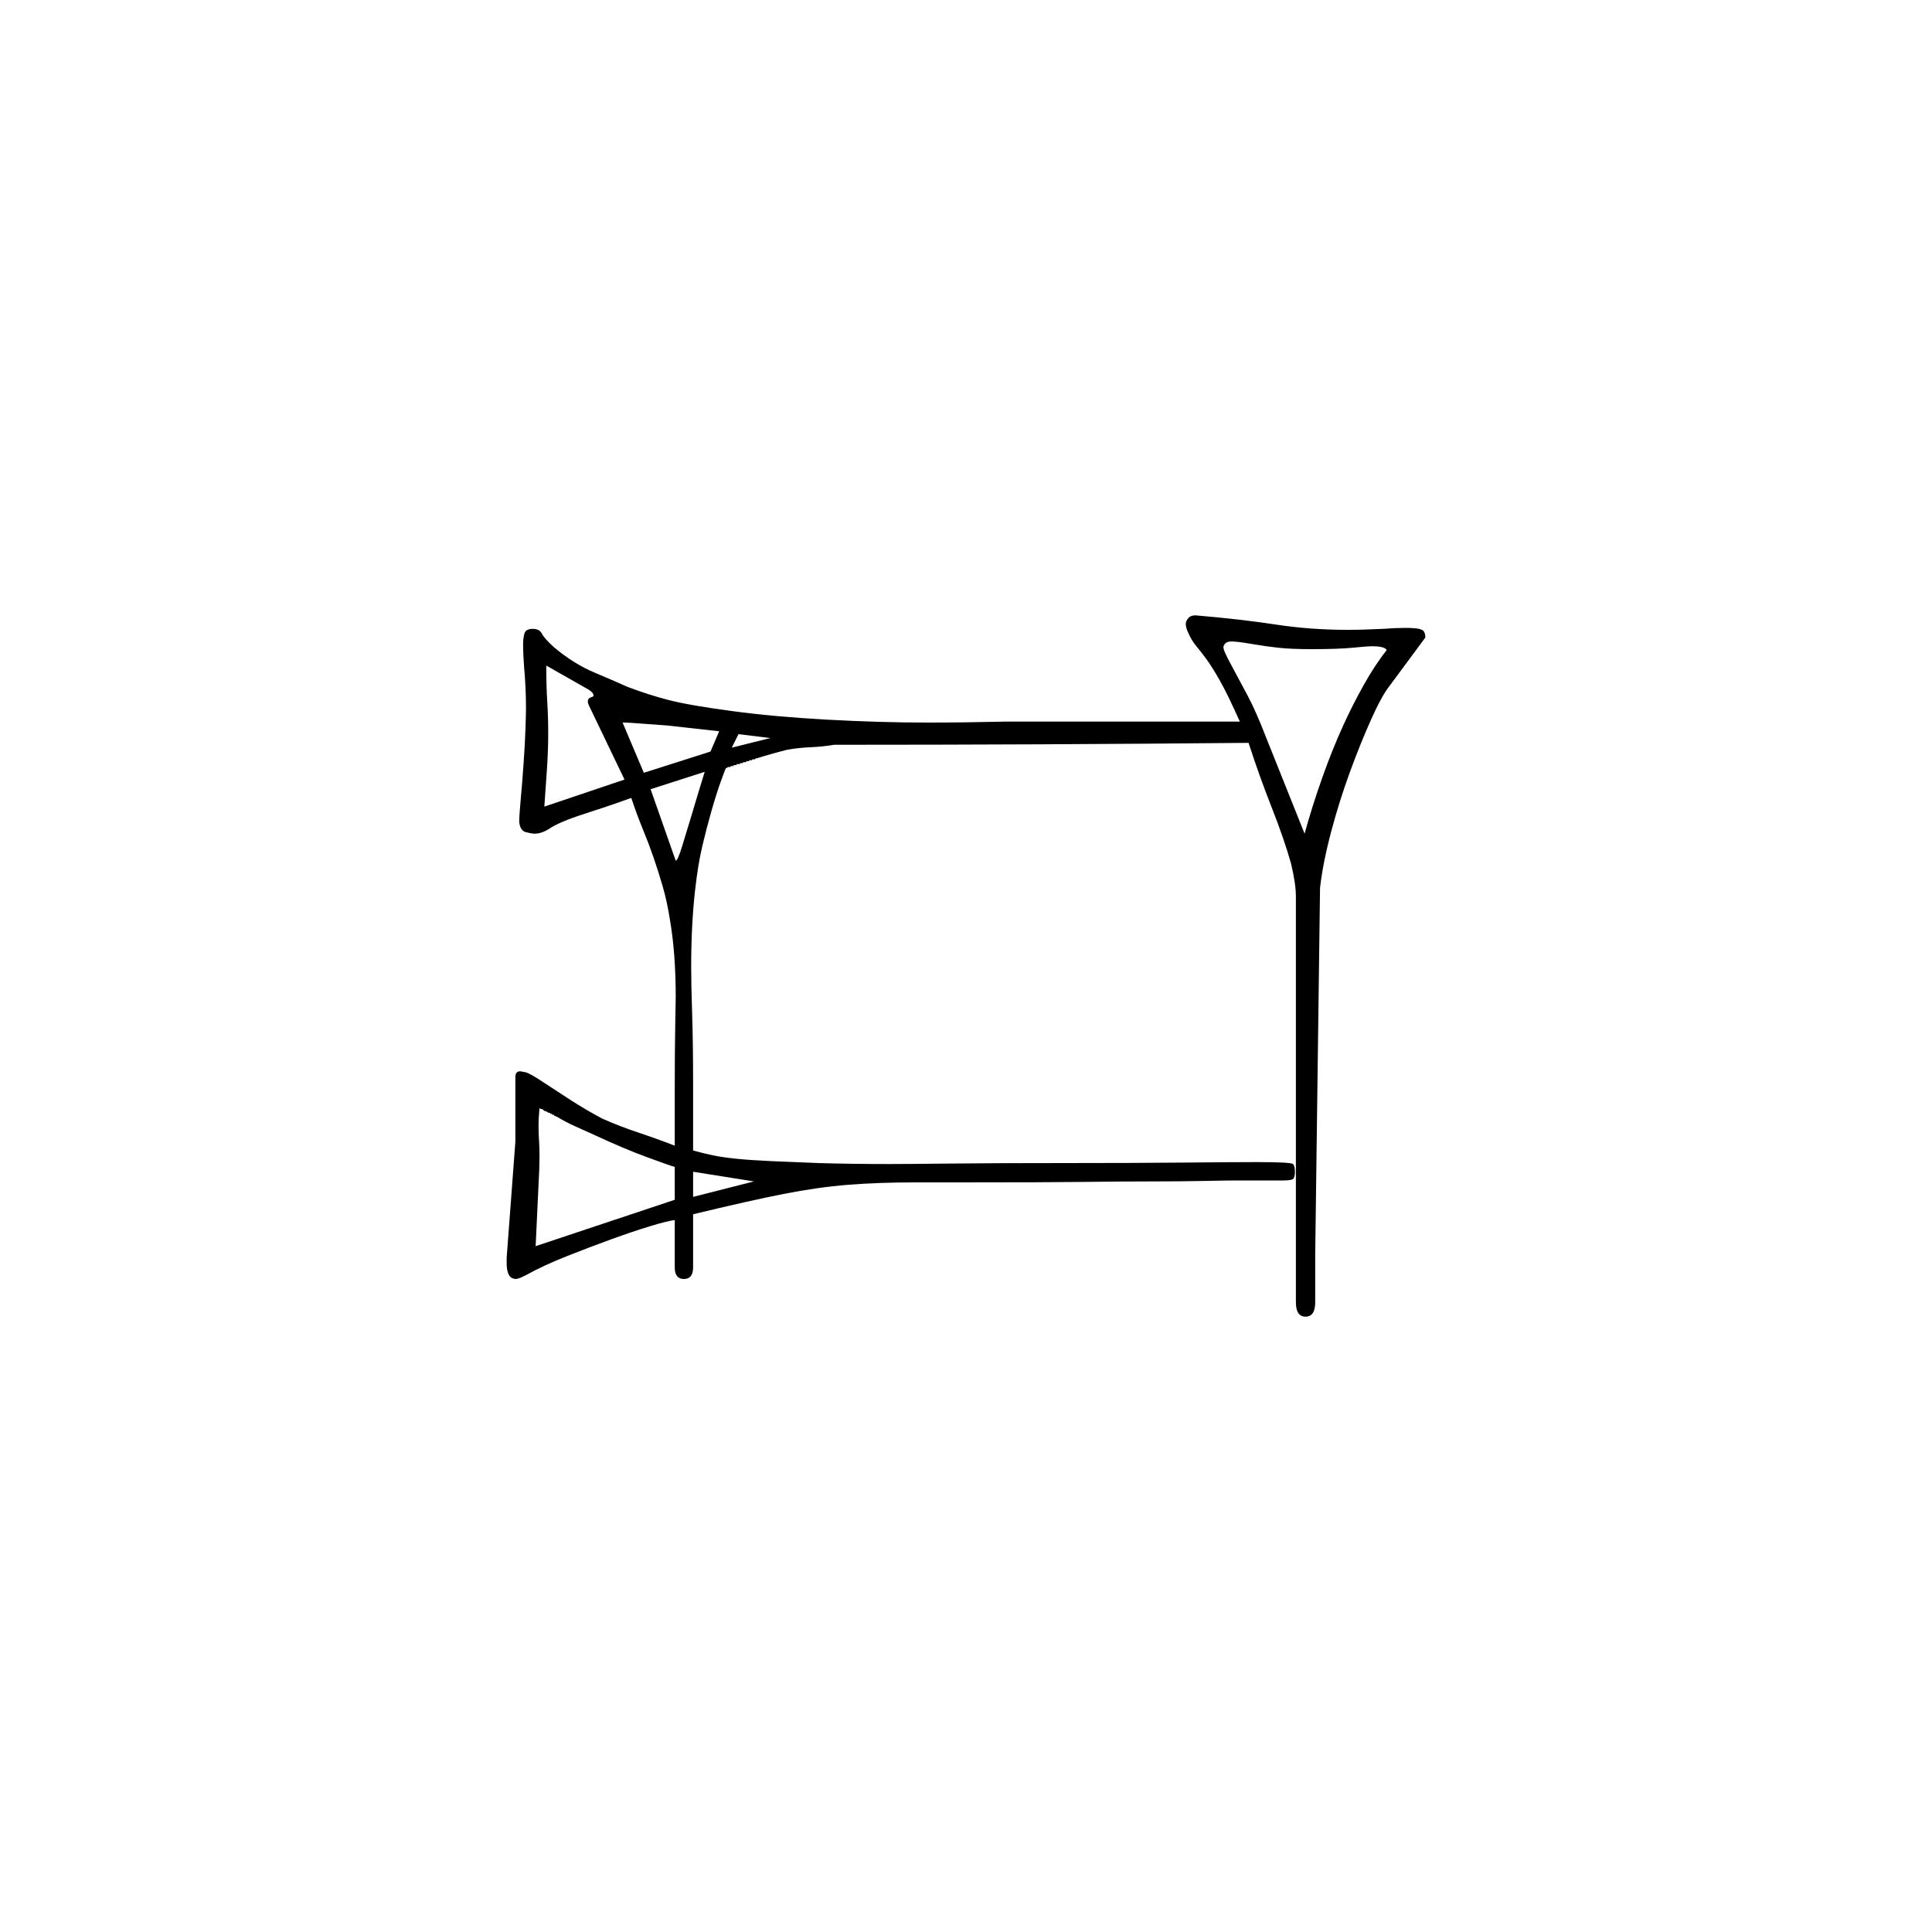 <?xml version="1.0" encoding="UTF-8" standalone="no"?>
<svg
   width="2000"
   height="2000"
   version="1.1"
   id="svg1"
   sodipodi:docname="u12111.svg"
   inkscape:version="1.3.2 (091e20e, 2023-11-25)"
   xmlns:inkscape="http://www.inkscape.org/namespaces/inkscape"
   xmlns:sodipodi="http://sodipodi.sourceforge.net/DTD/sodipodi-0.dtd"
   xmlns="http://www.w3.org/2000/svg"
   xmlns:svg="http://www.w3.org/2000/svg">
  <defs
     id="defs1" />
  <sodipodi:namedview
     id="namedview1"
     pagecolor="#505050"
     bordercolor="#eeeeee"
     borderopacity="1"
     inkscape:showpageshadow="0"
     inkscape:pageopacity="0"
     inkscape:pagecheckerboard="0"
     inkscape:deskcolor="#505050"
     showgrid="false"
     inkscape:zoom="0.6205"
     inkscape:cx="999.1942"
     inkscape:cy="1000"
     inkscape:window-width="2560"
     inkscape:window-height="1412"
     inkscape:window-x="0"
     inkscape:window-y="0"
     inkscape:window-maximized="1"
     inkscape:current-layer="svg1" />
  <path
     d="m 1237.5,637 q 47,4 83,9.5 36,5.5 74,5.5 17,0 37,-1 13,-1 23,-1 10,0 14.5,1 4.5,1 5.5,3.5 1,2.5 1,5.5 l -37,50 q -8,10 -19,34.5 -11,24.5 -22,54.5 -11,30 -19.5,62 -8.5,32 -11.5,58 l -5,380 v 49 q 0,15 -10,15 -10,0 -10,-15 V 961 q 0,-7 0,-14 0,-7 0,-12 0,-5 0,-7 0,-13 -5,-34 -7,-25 -20,-58 -13,-33 -24,-67 -107,1 -214.5,1.5 -107.5,0.5 -214.5,0.5 -12,2 -24,2.5 -12,0.5 -24,2.5 -16,4 -32,9 0,0 0,0 h -1 q -1,1 -1,1 h -1 q 0,0 0,0 h -1 q -1,0 -1,1 h -1 q 0,0 -1,0 h -1 q 0,1 0,1 h -1 q -1,0 -1,0 h -1 q 0,0 0,1 h -1 q -1,0 -1,0 h -1 q -1,1 -1,1 h -1 q 0,0 0,0 h -1 q 0,0 -1,1 h -1 q 0,0 -1,0 h -1 q 0,1 0,1 h -1 q 0,0 -1,0 h -1 q 0,0 0,1 h -1 q -1,0 -1,0 h -1 q 0,1 -1,1 h -1 q 0,0 0,0 h -1 q 0,0 -1,1 h -1 q 0,0 0,0 -1,2 -5.5,14.5 -4.5,12.5 -9.5,30 -5,17.5 -9.5,36.5 -4.5,19 -7.5,46 -4,36 -4,79 0,18 1,48.5 1,30.5 1,72.5 0,21 0,42 v 27 q 11,3 20.5,5 9.5,2 24,3.5 14.5,1.5 36.5,2.5 22,1 49,2 33,1 73,1 20,0 63.5,-0.5 43.5,-0.5 118.5,-0.5 71,0 122.5,-0.5 51.5,-0.5 75.5,-0.5 36,0 38,2 2,2 2,8 0,6 -2,7.5 -2,1.5 -10,1.5 h -48 q -10,0 -33.5,0.5 -23.5,0.5 -55,0.5 -31.5,0 -69,0.5 -37.5,0.5 -131.5,0.5 h -2 q 0,0 0,0 h -2 q -1,0 -3,0 h -3 q -1,0 -2,0 h -32 q -38,0 -69.5,2.5 -31.5,2.5 -67,9.5 -35.5,7 -93.5,21 v 55 q 0,12 -9.5,12 -9.5,0 -9.5,-12 v -49 q -8,1 -26,6.5 -18,5.5 -40,13.5 -22,8 -46,17.5 -24,9.5 -42,19.5 -4,2 -6.5,3 -2.5,1 -4.5,1 -1,0 -3.5,-1 -2.5,-1 -4,-5 -1.5,-4 -1.5,-10 0,-3 0,-6 l 9,-120 v -67 q 0,-6 5,-6 1,0 5.5,1 4.5,1 19.5,11 9,6 26,17 17,11 34,20 18,8 37.5,14.5 19.5,6.5 37.5,13.5 v -58 q 0,-40 0.5,-66.5 0.5,-26.5 0.5,-29.5 0,-45 -6,-80 -3,-19 -7.5,-34.5 -4.5,-15.5 -9.5,-30 -5,-14.5 -11,-29 -6,-14.5 -12,-32.5 -22,8 -48.5,16.5 -26.5,8.5 -36.5,15.5 -8,5 -15,5 -3,0 -9,-1.5 -6,-1.5 -7,-10.5 0,-7 1.5,-23 1.5,-16 3,-37.5 1.5,-21.5 2,-37 0.5,-15.5 0.5,-20.5 0,-21 -2,-43 -1,-14 -1,-22 0,-8 1.5,-12.5 1.5,-4.5 8.5,-4.5 7,0 9.5,5 2.5,5 12.5,14 20,17 42.5,26.5 22.5,9.5 33.5,14.5 21,8 42,13.5 21,5.5 65.5,11.5 44.5,6 99.5,9 55,3 104,3 38,0 80,-1 h 243 q -13,-29 -21,-43 -8,-14 -13.5,-21.5 -5.5,-7.5 -10.5,-13.5 -5,-6 -8,-13 -3,-6 -3,-10 0,-3 2.5,-6 2.5,-3 7.5,-3 z m 120,35 q -21,0 -34.5,-1.5 -13.5,-1.5 -25,-3.5 -11.5,-2 -16.5,-2.5 -5,-0.5 -6,-0.5 -5,0 -7,2 -2,2 -2,4 0,2 2,6.5 2,4.5 8,15.5 6,11 15,28 9,17 19,43 l 40,100 q 8,-29 18.5,-58.5 10.5,-29.5 21.5,-53.5 9,-20 21,-41.5 12,-21.5 24,-36.5 -2,-4 -15,-4 -5,0 -20,1.5 -15,1.5 -43,1.5 z m -792,17 q 0,21 1,37 1,16 1,33 0,19 -1.5,40 -1.5,21 -2.5,36 l 83,-28 -37,-77 q -1,-2 -1,-4 0,-3 3,-4 3,-1 3,-2 0,-1 -1,-2.5 -1,-1.5 -4,-3.5 z m 179,68 q -28,-3 -54,-6 -15,-1 -27.5,-2 -12.5,-1 -16.5,-1 -2,0 -2,0 l 22,52 69,-22 z m 13,17 40,-10 -33,-4 z m -84,43 26,74 q 2,0 6.5,-14.5 4.5,-14.5 10.5,-34.5 5,-17 13,-43 z m 25,391 q -4,-1 -28.5,-10 -24.5,-9 -54.5,-23 -9,-4 -20,-9 -11,-5 -19,-10 -1,0 -2,-1 -1,0 -1,0 v -1 q -1,0 -1,0 h -1 q 0,0 0,-1 h -1 q 0,0 -1,0 v -1 q 0,0 0,0 h -1 q -1,0 -2,-1 -2,-1 -3,-1 l -1,-1 q -1,-1 -2,-1 h -1 q 0,0 0,0 l -1,-1 q 0,0 0,0 -1,10 -1,19 0,7 0.5,14.5 0.5,7.5 0.5,16.5 0,12 -1,29 l -3,64 144,-48 z m 19,31 63,-16 -63,-10 z"
     id="path1" />
</svg>

